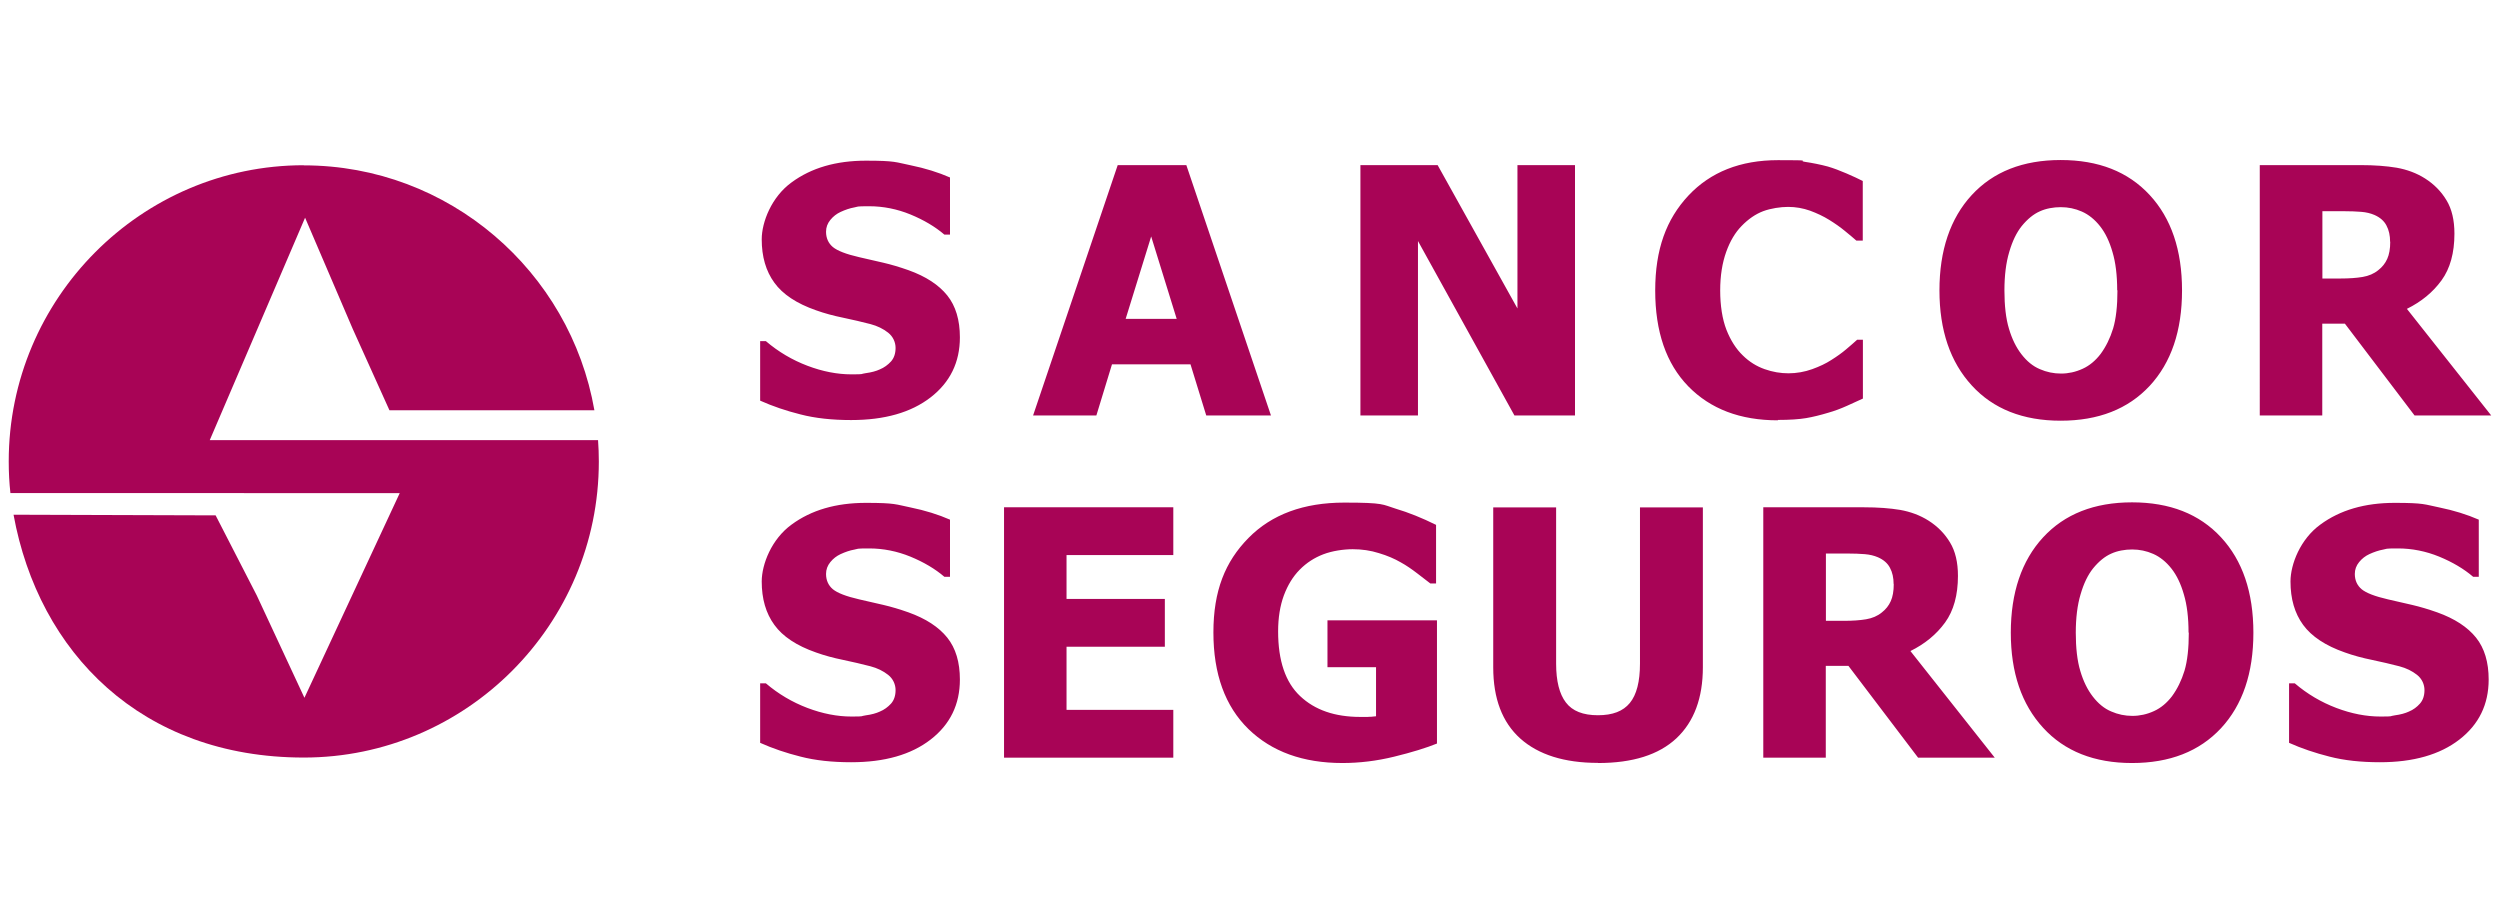 <?xml version="1.0" encoding="UTF-8"?>
<svg id="Capa_1" data-name="Capa 1" xmlns="http://www.w3.org/2000/svg" version="1.1" viewBox="0 0 1920 708.8">
  <defs>
    <style>
      .cls-1 {
        fill: #a80456;
        fillRule: evenodd;
        stroke-width: 0px;
      }
    </style>
  </defs>
  <g id="Layer1">
    <g id="Capa_1-2" data-name="Capa 1">
      <path class="cls-1" d="M233.3,127c111.5,0,204.6,81.4,223.2,188.1h-157.4s-28.2-62.5-28.2-62.5l-36.6-85.4-36.6,85.4-36.6,85.4h298.2c.4,5.4.6,10.9.6,16.5,0,125.2-101.8,227.3-226.6,227.3S29.7,501.1,10.4,395.3l155.2.5,31.6,61.5,36.6,78.6,36.6-78.6,36.6-78.6H8c-.9-8-1.3-16.1-1.3-24.4,0-125.2,101.8-227.4,226.6-227.4"/>
      <path class="cls-1" d="M1835.6,185.7c0-4.8-.9-9-2.8-12.5-1.8-3.5-4.9-6.2-9.2-8.1-3-1.3-6.4-2.1-10.1-2.4-3.7-.3-8.3-.5-13.8-.5h-16.1v51.7h13.8c6.7,0,12.4-.4,17.1-1.2,4.7-.8,8.7-2.5,12-5.2,3.1-2.4,5.4-5.3,6.9-8.7,1.5-3.3,2.3-7.7,2.3-13.1M1913.3,319.1h-58.9l-53.5-70.5h-17.4v70.5h-48V126.8h77.3c10.7,0,20,.7,27.8,2,7.9,1.4,15.3,4.1,21.9,8.3,6.9,4.4,12.4,10,16.4,16.7,4.1,6.7,6.1,15.3,6.1,25.7,0,14.7-3.3,26.7-9.9,35.8-6.7,9.2-15.5,16.4-26.6,21.9l64.7,81.8h0ZM1626,222.9c0-11.5-1.2-21.3-3.6-29.3-2.3-8.1-5.5-14.7-9.5-19.8-4.1-5.2-8.8-9-14-11.3-5.2-2.3-10.6-3.4-16.2-3.4s-11.3,1-16.1,3.2c-4.8,2.1-9.5,5.9-13.9,11.3-4,5-7.2,11.6-9.6,19.9-2.5,8.3-3.7,18.2-3.7,29.6s1.1,21.6,3.5,29.4c2.3,7.8,5.5,14.3,9.6,19.6,4.1,5.3,8.8,9.2,14.1,11.4,5.2,2.3,10.7,3.4,16.3,3.4s11.2-1.2,16.6-3.7c5.3-2.4,9.9-6.3,13.8-11.4,4.1-5.6,7.3-12.1,9.6-19.6,2.2-7.4,3.3-17.2,3.3-29.2M1675.8,223c0,31.1-8.3,55.5-24.9,73.4-16.6,17.8-39.4,26.7-68.3,26.7s-51.8-9-68.3-27.1c-16.5-18-24.8-42.3-24.8-73s8.3-55.3,24.8-73.2c16.5-17.9,39.3-26.9,68.3-26.9s51.7,8.9,68.3,26.8c16.6,17.9,24.9,42.3,24.9,73.4M1365.3,322.8c-28.8,0-51.7-8.7-68.7-26.1-17-17.5-25.4-42-25.4-73.6s8.5-54.7,25.5-72.9c17-18.1,39.9-27.2,68.8-27.2s14.6.4,20.7,1.3c6.1.9,12,2.1,17.6,3.6,4.4,1.3,9.2,3.1,14.3,5.3,5.2,2.2,9.3,4.2,12.5,5.8v45.8h-4.9c-2.3-2.1-5.3-4.5-8.8-7.4-3.5-2.9-7.5-5.7-12-8.5-4.5-2.8-9.4-5.1-14.8-7.1-5.4-1.9-11-2.9-16.8-2.9s-13.3,1.1-19.2,3.3c-5.8,2.2-11.4,6-16.6,11.4-4.8,4.9-8.8,11.5-11.8,19.9-3,8.4-4.6,18.2-4.6,29.6s1.6,22,4.8,30.2c3.2,8.1,7.4,14.7,12.6,19.7,5,4.9,10.5,8.3,16.7,10.5,6.2,2.2,12.3,3.2,18.4,3.2s12.4-1.1,18.2-3.2c5.8-2.1,10.6-4.4,14.6-7,4.3-2.7,8.1-5.4,11.4-8.2,3.3-2.8,6.1-5.2,8.5-7.4h4.4v45.2c-3.5,1.6-7.6,3.5-12.3,5.6-4.7,2.1-9.4,3.9-14.4,5.3-6,1.8-11.6,3.2-16.9,4.1-5.3.9-12.5,1.4-21.7,1.4M1209.6,319.1h-46.5l-74.1-134v134h-44.2V126.8h59.3l61.3,110.1v-110.1h44.2v192.3ZM903.7,244.9l-19.6-63.3-19.6,63.3h39.3,0ZM793.4,319.1l65-192.3h52.7l65,192.3h-49.7l-12.1-39.3h-60.3l-12,39.3h-48.4ZM653.7,322.6c-14.7,0-27.6-1.4-38.8-4.3-11.2-2.8-21.5-6.3-31.1-10.6v-45.7h4.4c9.6,8.2,20.3,14.5,31.9,18.9,11.6,4.4,22.9,6.6,33.8,6.6s6.4-.3,10.9-.9c4.5-.6,8.1-1.6,10.9-2.9,3.4-1.4,6.2-3.5,8.6-6.1,2.3-2.6,3.5-6.1,3.5-10.4s-1.9-8.7-5.7-11.7c-3.8-3-8.3-5.2-13.6-6.6-6.5-1.7-13.5-3.3-21-4.9-7.4-1.5-14.4-3.4-20.8-5.7-14.9-5.2-25.6-12.3-32-21.2-6.5-8.9-9.7-20-9.7-33.3s7.6-32.6,22.9-43.7c15.2-11.2,34.2-16.7,57.1-16.7s22.8,1.2,34.2,3.5c11.3,2.3,21.5,5.5,30.4,9.4v43.9h-4.3c-7.1-6.1-15.9-11.3-26.1-15.5-10.3-4.2-20.9-6.3-31.7-6.3s-8,.3-11.4.9c-3.4.6-6.9,1.8-10.6,3.5-3,1.4-5.6,3.4-7.8,6.1-2.2,2.7-3.3,5.7-3.3,9.1,0,4.9,1.8,8.8,5.2,11.7,3.5,2.9,10.2,5.5,20.2,7.8,6.5,1.5,12.7,2.9,18.7,4.3,6,1.4,12.4,3.3,19.2,5.7,13.4,4.8,23.3,11.3,29.8,19.4,6.5,8.1,9.7,18.9,9.7,32.2,0,19.1-7.5,34.5-22.5,46.1-15,11.6-35.3,17.4-60.9,17.4"/>
      <path class="cls-1" d="M1827.9,585.4c-14.7,0-27.6-1.4-38.8-4.3-11.1-2.8-21.5-6.3-31.1-10.6v-45.7h4.4c9.6,8.2,20.3,14.5,31.9,18.9,11.6,4.4,22.9,6.6,33.9,6.6s6.4-.3,10.9-.9c4.5-.6,8.1-1.6,10.9-2.9,3.4-1.4,6.2-3.5,8.5-6.1,2.3-2.6,3.5-6.1,3.5-10.4s-1.9-8.7-5.7-11.7c-3.8-3-8.3-5.2-13.6-6.6-6.5-1.7-13.5-3.3-21-4.9-7.4-1.5-14.4-3.4-20.8-5.7-14.9-5.2-25.6-12.3-32.1-21.2-6.5-8.9-9.7-20-9.7-33.3s7.6-32.6,22.9-43.7c15.2-11.2,34.2-16.7,57.1-16.7s22.8,1.2,34.2,3.5c11.3,2.3,21.5,5.5,30.4,9.4v43.9h-4.3c-7.1-6.1-15.9-11.3-26.1-15.5-10.3-4.2-20.9-6.3-31.7-6.3s-8,.3-11.4.9c-3.3.6-6.9,1.8-10.6,3.5-3,1.4-5.6,3.4-7.8,6.1-2.2,2.7-3.3,5.7-3.3,9.1,0,4.9,1.8,8.8,5.2,11.7,3.5,2.9,10.2,5.5,20.2,7.8,6.5,1.5,12.7,2.9,18.7,4.3,6,1.4,12.4,3.3,19.2,5.7,13.4,4.8,23.3,11.3,29.8,19.4,6.5,8.1,9.7,18.9,9.7,32.2,0,19.1-7.5,34.5-22.5,46.1-15,11.6-35.4,17.4-60.9,17.4M1680.8,485.8c0-11.5-1.2-21.3-3.6-29.3-2.3-8.1-5.5-14.7-9.5-19.8-4.1-5.2-8.8-9-14-11.3-5.2-2.3-10.6-3.4-16.2-3.4s-11.3,1-16.1,3.2c-4.8,2.1-9.5,5.9-13.9,11.3-4,5-7.2,11.6-9.6,19.9-2.5,8.3-3.7,18.2-3.7,29.6s1.1,21.6,3.5,29.4c2.3,7.8,5.5,14.3,9.6,19.6,4.1,5.3,8.8,9.2,14.1,11.4,5.2,2.3,10.7,3.4,16.3,3.4s11.2-1.2,16.6-3.7c5.3-2.4,9.9-6.3,13.8-11.4,4.1-5.6,7.3-12.1,9.6-19.6,2.2-7.4,3.3-17.2,3.3-29.2M1730.6,485.9c0,31.1-8.3,55.5-24.9,73.4-16.6,17.8-39.4,26.7-68.3,26.7s-51.8-9-68.3-27.1c-16.5-18-24.8-42.3-24.8-73s8.3-55.3,24.8-73.2c16.5-17.9,39.3-26.9,68.3-26.9s51.7,8.9,68.3,26.8c16.6,17.9,24.9,42.3,24.9,73.4M1454.3,448.6c0-4.8-.9-9-2.8-12.5-1.8-3.5-4.9-6.2-9.2-8.1-3-1.3-6.4-2.1-10.1-2.4-3.7-.3-8.3-.5-13.8-.5h-16.1v51.7h13.8c6.7,0,12.4-.4,17.1-1.2,4.7-.8,8.7-2.5,12-5.2,3.1-2.4,5.4-5.3,6.9-8.7,1.5-3.3,2.3-7.7,2.3-13.1M1532,581.9h-58.9l-53.5-70.5h-17.4v70.5h-48v-192.3h77.3c10.7,0,20,.7,27.8,2,7.9,1.4,15.3,4.1,21.9,8.3,6.9,4.4,12.4,10,16.4,16.7,4.1,6.7,6.1,15.3,6.1,25.7,0,14.7-3.3,26.7-9.9,35.8-6.7,9.2-15.5,16.4-26.6,21.9l64.7,81.8h0ZM1227.2,585.9c-25.8,0-45.7-6.3-59.6-18.7-13.9-12.5-20.8-30.7-20.8-54.7v-122.8h48.3v120c0,13.3,2.5,23.3,7.5,29.8,5,6.6,13.2,9.8,24.6,9.8s19.3-3.1,24.5-9.4c5.2-6.3,7.8-16.4,7.8-30.2v-120h48.3v122.7c0,23.7-6.8,41.9-20.3,54.6-13.6,12.7-33.6,19-60.2,19M1103.7,571c-8.4,3.4-19.4,6.8-32.9,10.1-13.4,3.3-26.7,4.9-39.8,4.9-30.2,0-54.3-8.7-72.2-26.1-17.9-17.5-26.9-42.2-26.9-74.2s9-54.3,26.9-72.5c17.9-18.2,42.5-27.2,73.6-27.2s29.2,1.5,39.3,4.6c10.1,3,20.5,7.2,31.2,12.5v45h-4.4c-2.3-1.8-5.6-4.4-10-7.7-4.3-3.3-8.5-6.2-12.7-8.5-4.8-2.8-10.4-5.2-16.8-7.1-6.3-2-13-3-20.1-3s-15.8,1.3-22.6,3.9c-6.8,2.6-12.9,6.5-18.2,11.9-5.1,5.2-9.1,11.7-12.1,19.7-2.9,7.9-4.4,17.1-4.4,27.6,0,22.5,5.6,39.1,16.9,49.7,11.3,10.7,26.7,16,46.2,16s3.7,0,6-.1c2.3,0,4.4-.2,6.1-.4v-37.7h-37.3v-36h84.1v94.6h0ZM771.1,581.9v-192.3h130v36.7h-82v33.7h75.5v36.7h-75.5v48.5h82v36.7h-130ZM653.7,585.4c-14.7,0-27.6-1.4-38.8-4.3-11.2-2.8-21.5-6.3-31.1-10.6v-45.7h4.4c9.6,8.2,20.3,14.5,31.9,18.9,11.6,4.4,22.9,6.6,33.8,6.6s6.4-.3,10.9-.9c4.5-.6,8.1-1.6,10.9-2.9,3.4-1.4,6.2-3.5,8.6-6.1,2.3-2.6,3.5-6.1,3.5-10.4s-1.9-8.7-5.7-11.7c-3.8-3-8.3-5.2-13.6-6.6-6.5-1.7-13.5-3.3-21-4.9-7.4-1.5-14.4-3.4-20.8-5.7-14.9-5.2-25.6-12.3-32-21.2-6.5-8.9-9.7-20-9.7-33.3s7.6-32.6,22.9-43.7c15.2-11.2,34.2-16.7,57.1-16.7s22.8,1.2,34.2,3.5c11.3,2.3,21.5,5.5,30.4,9.4v43.9h-4.3c-7.1-6.1-15.9-11.3-26.1-15.5-10.3-4.2-20.9-6.3-31.7-6.3s-8,.3-11.4.9c-3.4.6-6.9,1.8-10.6,3.5-3,1.4-5.6,3.4-7.8,6.1-2.2,2.7-3.3,5.7-3.3,9.1,0,4.9,1.8,8.8,5.2,11.7,3.5,2.9,10.2,5.5,20.2,7.8,6.5,1.5,12.7,2.9,18.7,4.3,6,1.4,12.4,3.3,19.2,5.7,13.4,4.8,23.3,11.3,29.8,19.4,6.5,8.1,9.7,18.9,9.7,32.2,0,19.1-7.5,34.5-22.5,46.1-15,11.6-35.3,17.4-60.9,17.4"/>
    </g>
  </g>
</svg>